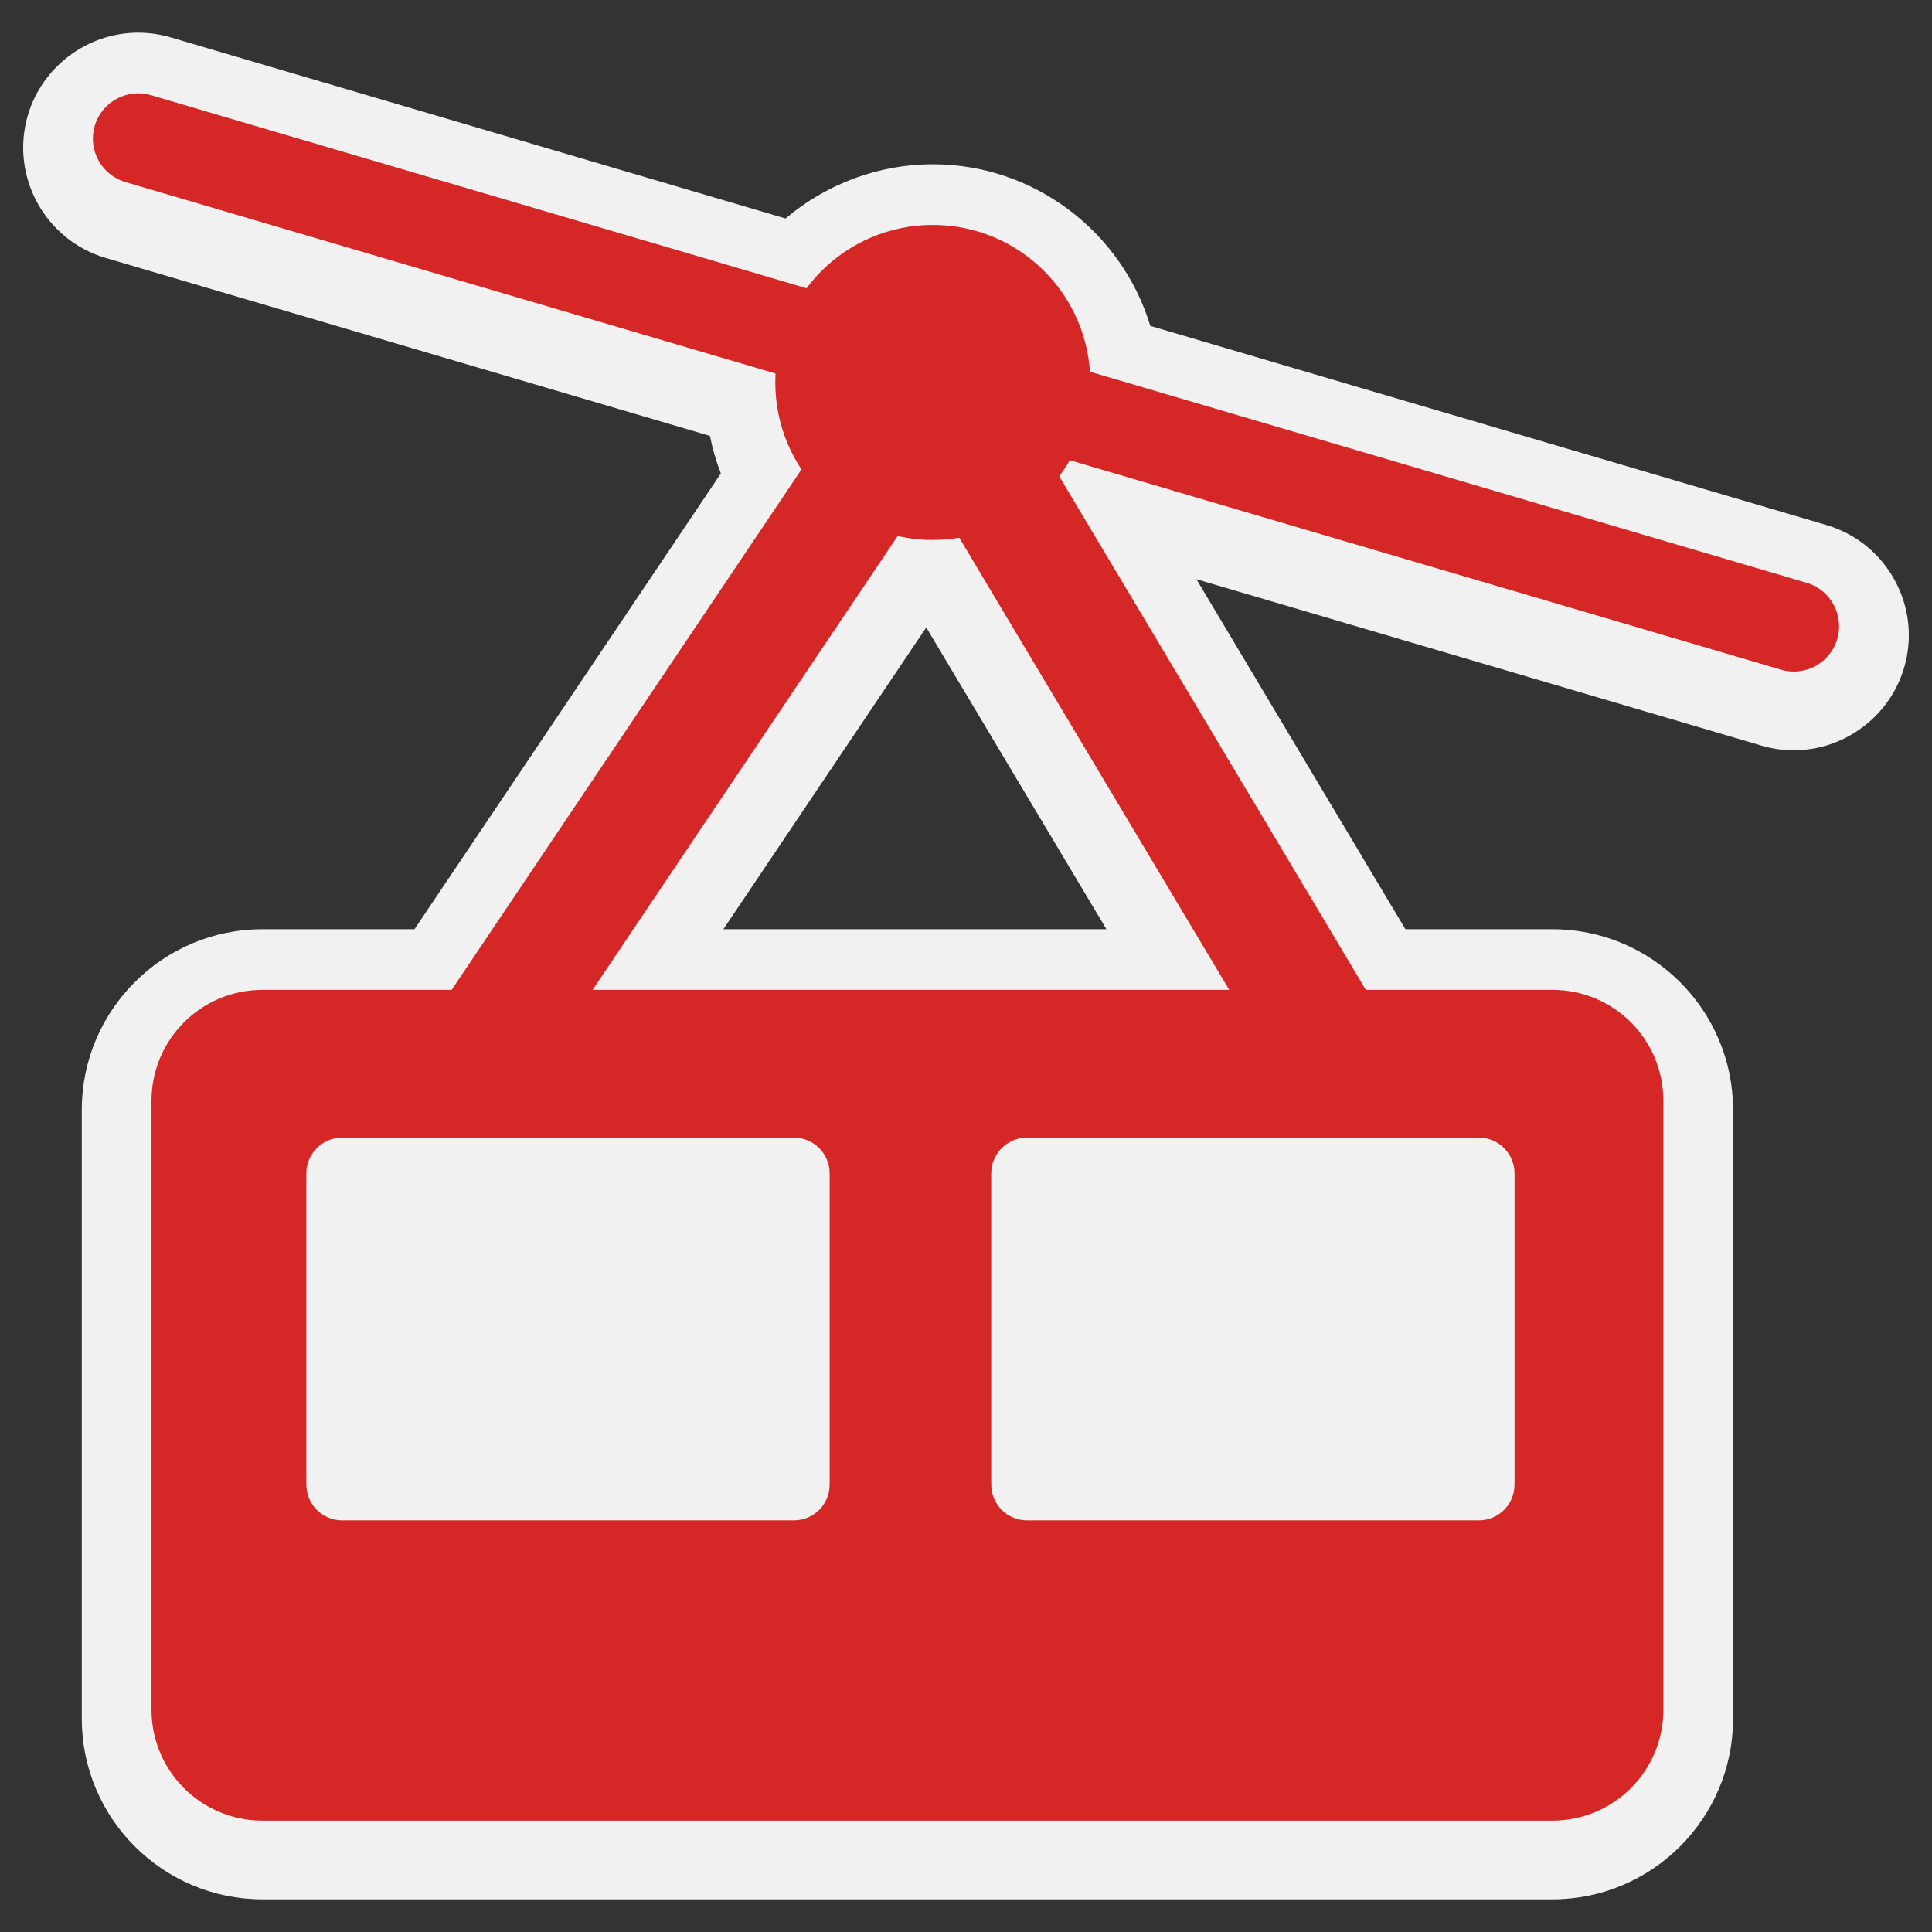 <?xml version="1.0" encoding="utf-8"?>
<!-- (c) mapshakers 2015, Licence: CC0 1.0 Universal, www.mapshakers.com  -->
<!DOCTYPE svg PUBLIC "-//W3C//DTD SVG 1.1//EN" "http://www.w3.org/Graphics/SVG/1.1/DTD/svg11.dtd">
<svg version="1.1" id="cable_car" xmlns="http://www.w3.org/2000/svg" xmlns:xlink="http://www.w3.org/1999/xlink" x="0px" y="0px"
	 width="256px" height="256px" viewBox="0 0 256 256" style="enable-background:new 0 0 256 256;" xml:space="preserve">
<rect x="0" y="0" width="256" height="256" fill="#333333" stroke="none"/>
<style type="text/css">
<![CDATA[
	.st0{fill:#F1F1F1;}
	.st1{fill:#d62727;}
]]>
</style>
<path class="st0" d="M251.066,76.888c-1.948-3.575-5.172-6.176-9.074-7.325l-89.574-26.381
	c-3.756-12.425-15.343-21.416-28.82-21.416c-7.176,0-14.105,2.609-19.502,7.184l-81.489-24c-1.4-0.412-2.848-0.621-4.302-0.621
	c-6.709,0-12.718,4.496-14.614,10.933C1.319,23.32,5.945,31.807,14.002,34.18l80.069,23.581c0.338,1.699,0.822,3.363,1.446,4.976
	l-40.596,60.391H34.761c-13.192,0-23.925,10.733-23.925,23.925v80.692c0,13.193,10.733,23.926,23.925,23.926h170.954
	c13.191,0,23.925-10.732,23.925-23.926v-80.692c0-13.191-10.733-23.925-23.925-23.925h-19.491l-27.69-46.381l74.847,22.044
	c1.402,0.414,2.854,0.624,4.312,0.624c6.707,0,12.715-4.495,14.612-10.934C253.453,84.577,253.013,80.46,251.066,76.888z
	 M122.733,83.138l23.876,39.99H95.852L122.733,83.138z"/>
<g>
	<path class="st1" d="M68.316,146.346l-13.338-7.943l61.954-92.164c1.485-2.209,4.069-3.518,6.875-3.454
		c2.777,0.067,5.313,1.506,6.674,3.787l55.022,92.164l-13.759,7.278l-48.547-81.31L68.316,146.346z"/>
</g>
<path class="st1" d="M205.718,131.164H34.764c-8.114,0-14.691,6.578-14.691,14.691v80.692c0,8.113,6.578,14.692,14.691,14.692
	h170.954c8.113,0,14.691-6.579,14.691-14.692v-80.692C220.409,137.742,213.831,131.164,205.718,131.164z M109.932,196.721
	c0,2.616-2.119,4.736-4.735,4.736H45.326c-2.615,0-4.735-2.12-4.735-4.736v-41.242c0-2.615,2.119-4.735,4.735-4.735h59.871
	c2.615,0,4.735,2.12,4.735,4.735V196.721z M200.684,196.721c0,2.616-2.12,4.736-4.736,4.736h-59.87c-2.615,0-4.735-2.12-4.735-4.736
	v-41.242c0-2.615,2.12-4.735,4.735-4.735h59.87c2.616,0,4.736,2.12,4.736,4.735V196.721z"/>
<g>
	<path class="st1" d="M237.693,88.984c-0.562,0-1.132-0.079-1.697-0.246L16.614,24.125c-3.179-0.937-4.998-4.273-4.062-7.453
		c0.936-3.18,4.274-4.996,7.453-4.061l219.382,64.612c3.18,0.936,4.998,4.273,4.062,7.454
		C242.679,87.29,240.286,88.984,237.693,88.984z"/>
</g>
<circle class="st1" cx="123.601" cy="50.674" r="20.871"/>
</svg>
